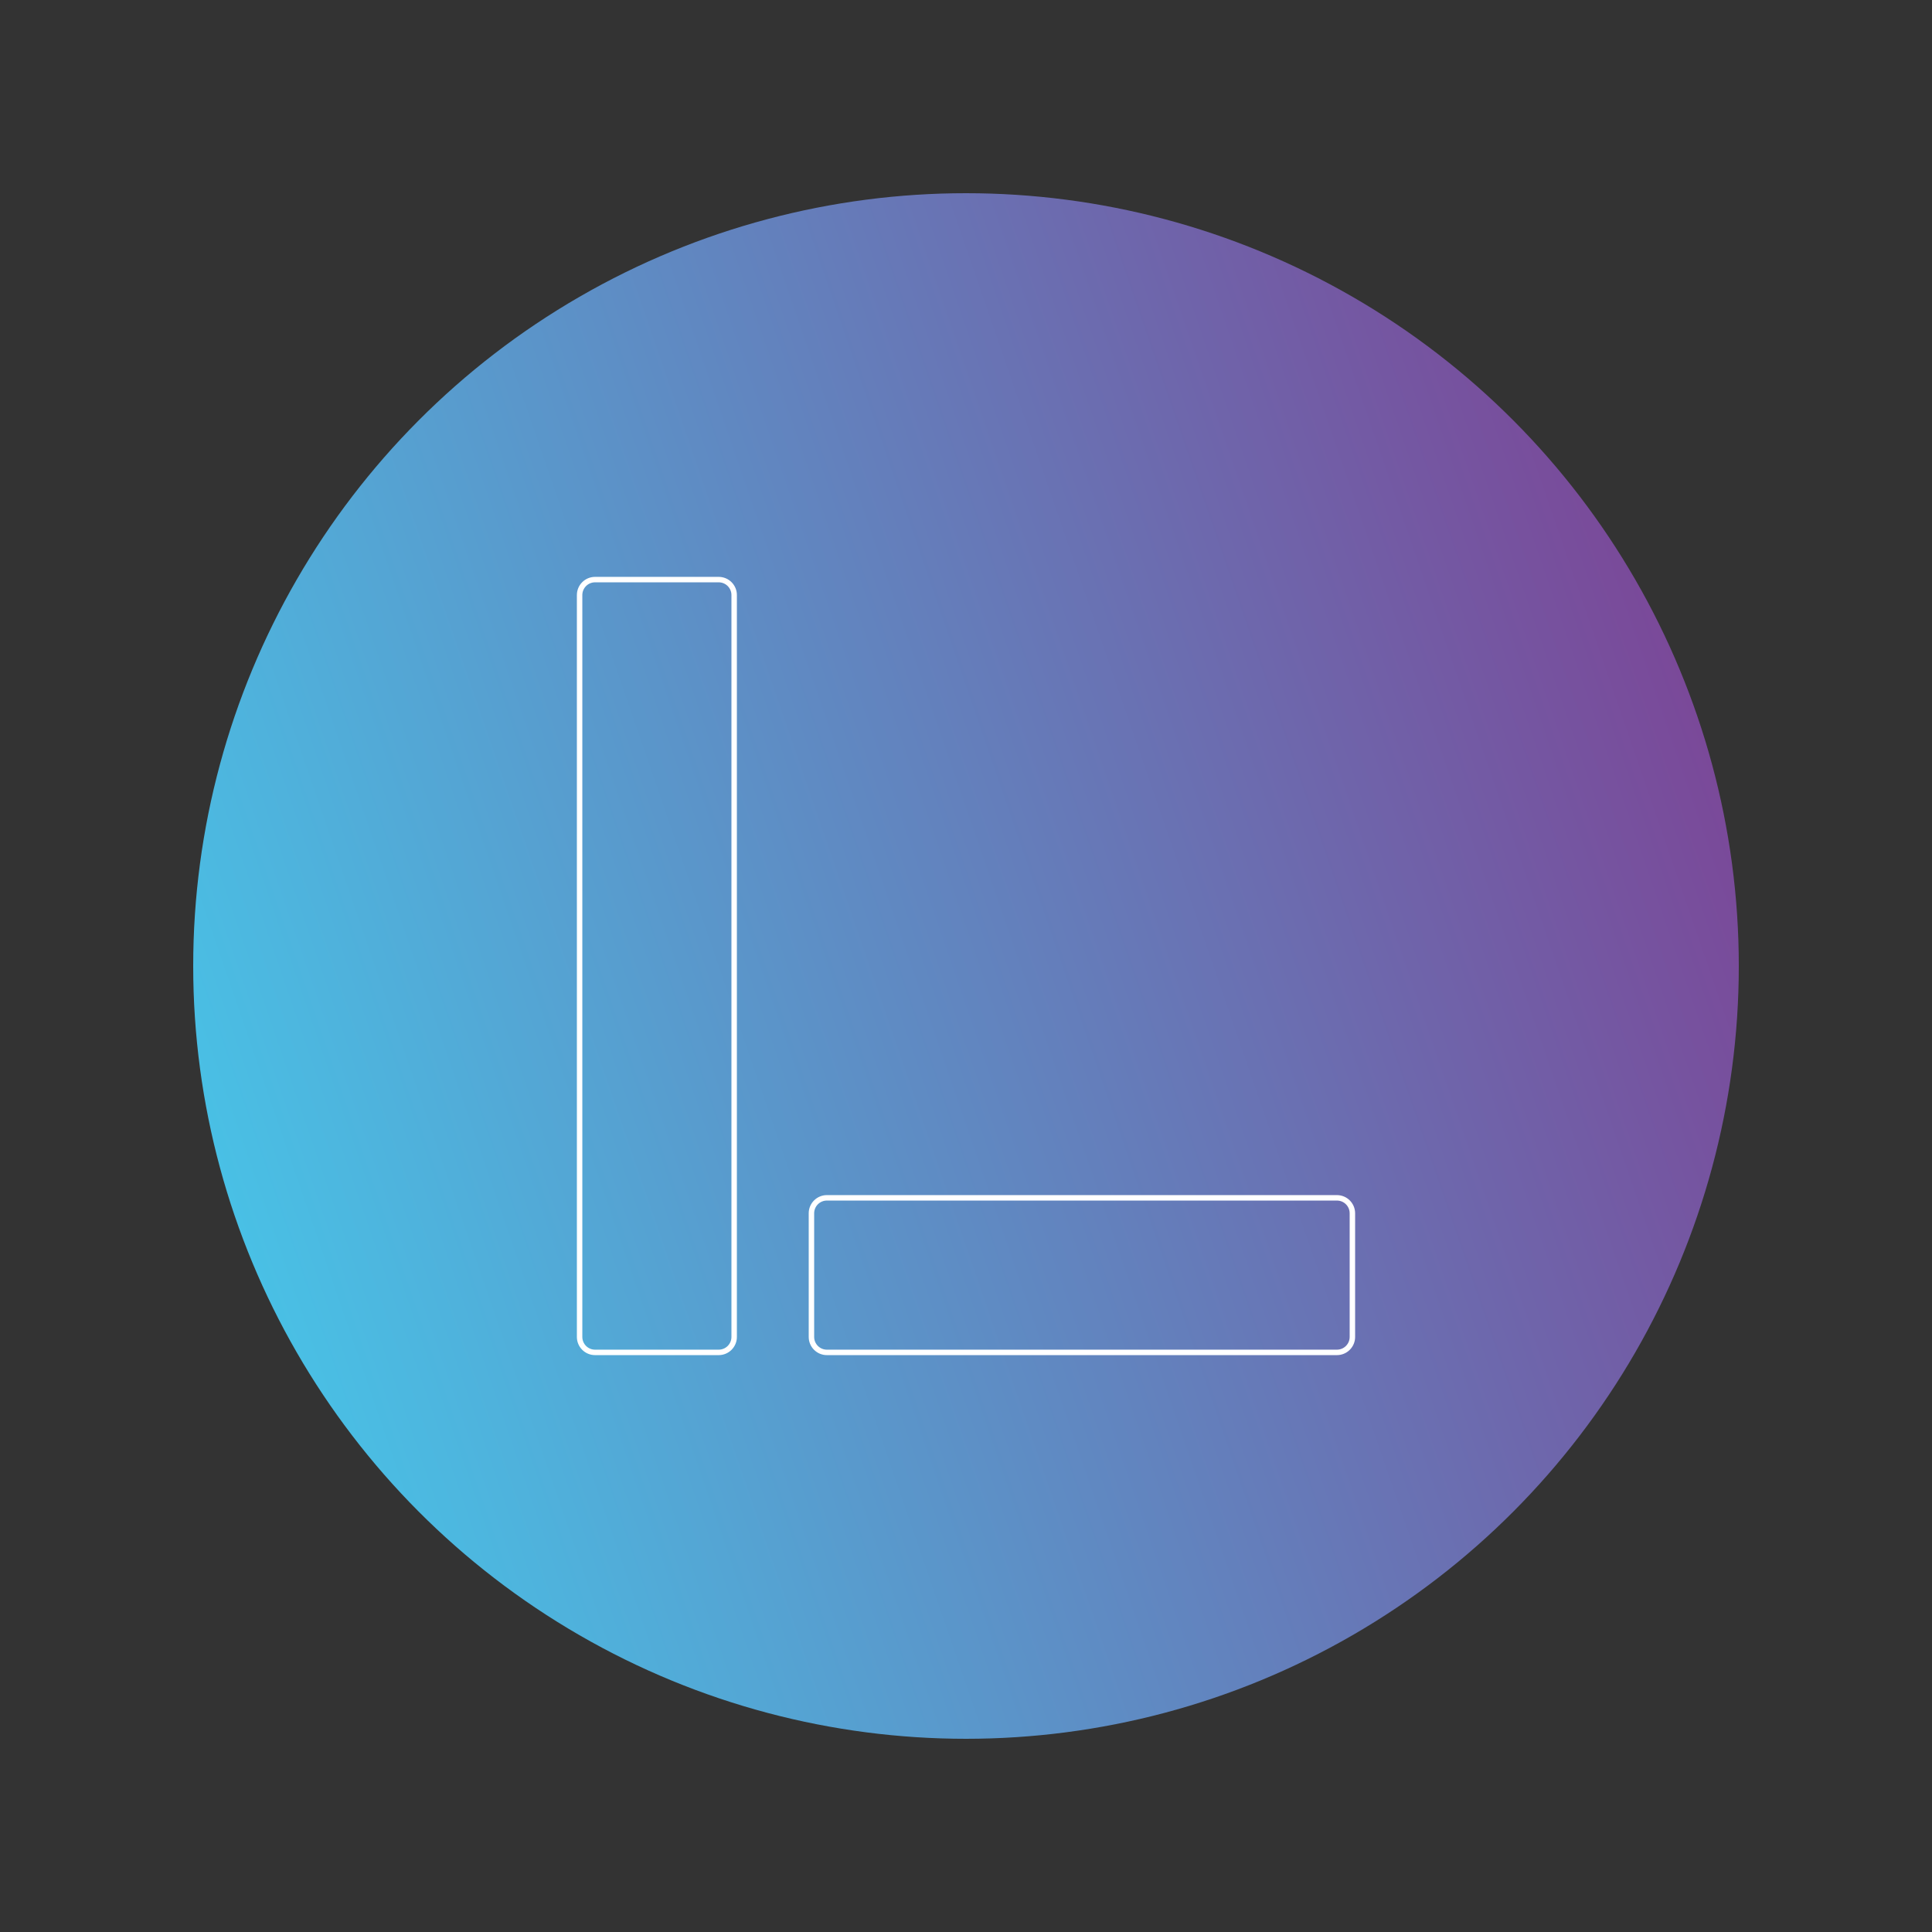 <?xml version="1.0" encoding="iso-8859-1"?>
<!-- Generator: Adobe Illustrator 16.0.0, SVG Export Plug-In . SVG Version: 6.00 Build 0)  -->
<!DOCTYPE svg PUBLIC "-//W3C//DTD SVG 1.1//EN" "http://www.w3.org/Graphics/SVG/1.1/DTD/svg11.dtd">
<svg version="1.1" id="&#x56FE;&#x5C42;_1" xmlns="http://www.w3.org/2000/svg" xmlns:xlink="http://www.w3.org/1999/xlink" x="0px"
	 y="0px" width="354.33px" height="354.33px" viewBox="0 0 354.33 354.33" style="enable-background:new 0 0 354.33 354.33;"
	 xml:space="preserve">
<rect x="0" y="0" width="354.33" height="354.33" fill="#333333" stroke="none"/>
<linearGradient id="SVGID_1_" gradientUnits="userSpaceOnUse" x1="43.118" y1="223.321" x2="311.212" y2="131.009">
	<stop  offset="0" style="stop-color:#49C0E5"/>
	<stop  offset="1" style="stop-color:#7A4999"/>
</linearGradient>
<circle style="fill:url(#SVGID_1_);" cx="177.165" cy="177.165" r="141.732"/>
<g>
	<path style="fill:none;stroke:#FFFFFF;stroke-miterlimit:10;" d="M248.03,245.196c0,1.566-1.27,2.834-2.834,2.834h-93.543
		c-1.565,0-2.834-1.268-2.834-2.834v-22.678c0-1.564,1.269-2.834,2.834-2.834h93.543c1.564,0,2.834,1.27,2.834,2.834V245.196z"/>
	<path style="fill:none;stroke:#FFFFFF;stroke-miterlimit:10;" d="M134.646,245.196c0,1.566-1.27,2.834-2.835,2.834h-22.677
		c-1.565,0-2.834-1.268-2.834-2.834V109.133c0-1.565,1.269-2.834,2.834-2.834h22.677c1.565,0,2.835,1.269,2.835,2.834V245.196z"/>
</g>
</svg>

